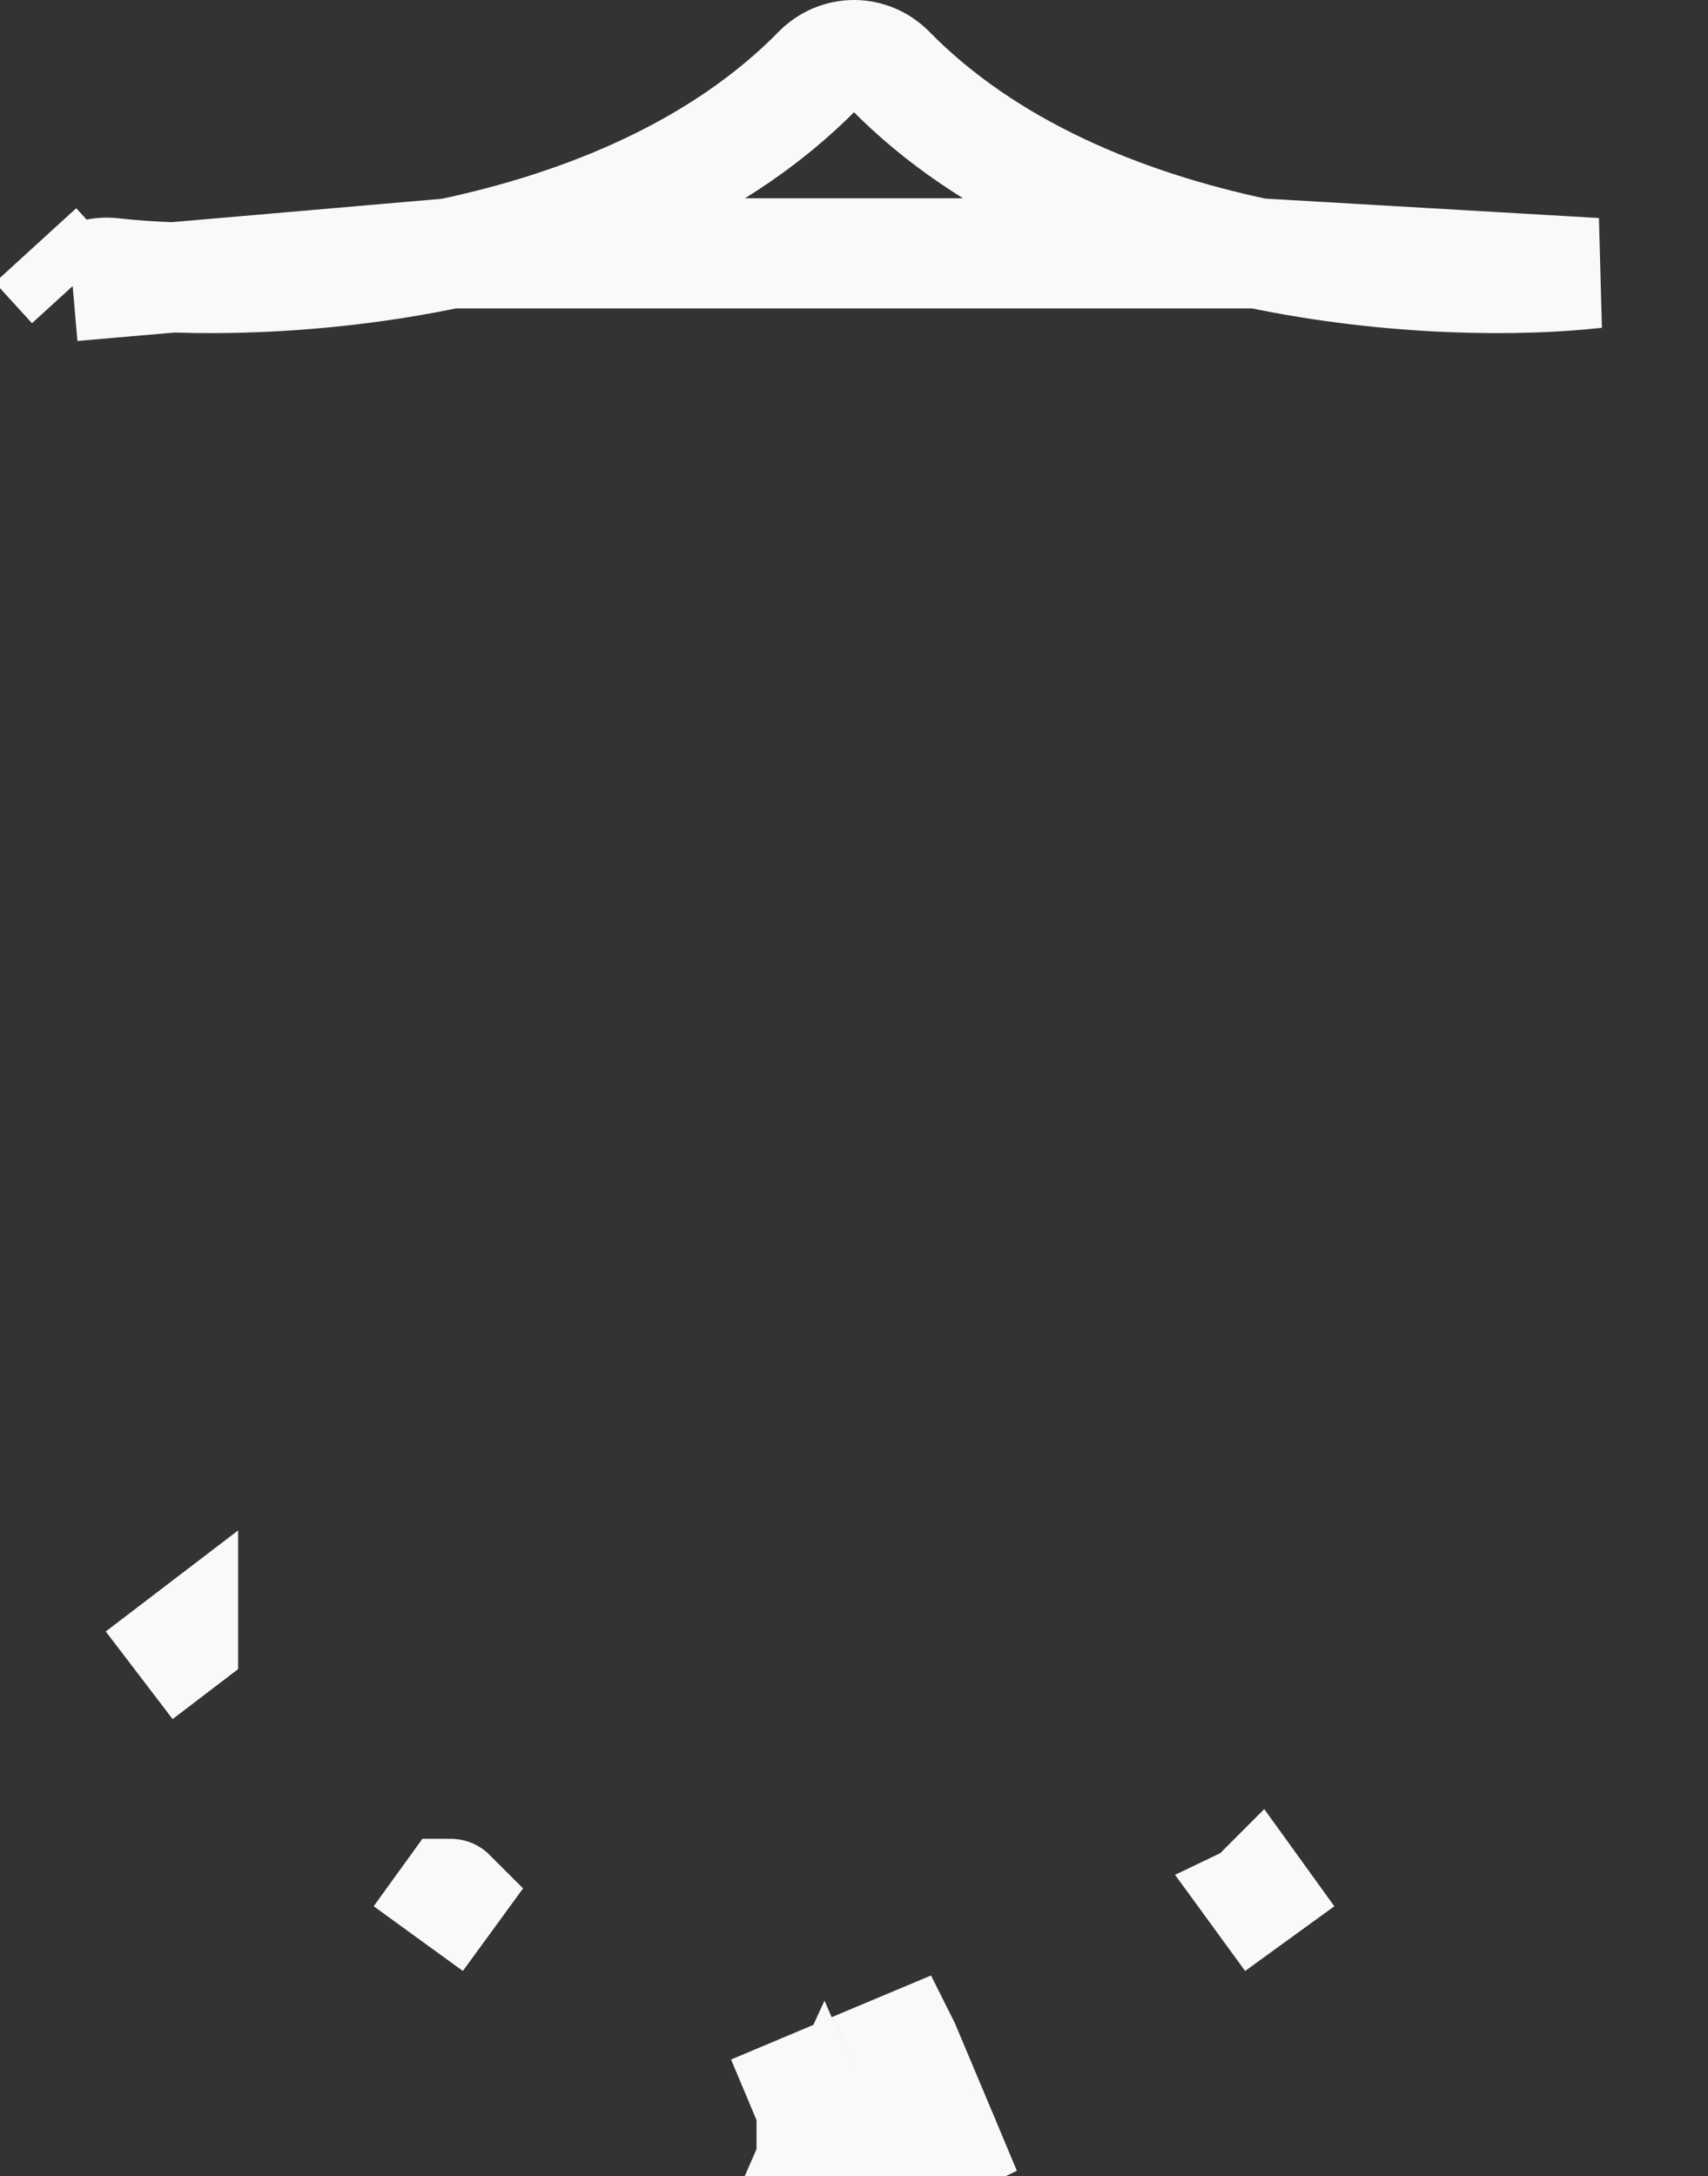 <svg width="62" height="79" viewBox="0 0 62 79" fill="none" xmlns="http://www.w3.org/2000/svg">
<rect x="0" y="0" width="62" height="79" fill="#333333" stroke="none"/>
<path d="M34.34 77.829C34.317 77.775 34.271 77.665 34.18 77.451C34.094 77.248 33.969 76.953 33.789 76.524M34.34 77.829L29.462 78.43V76.678H29.473H29.514M34.34 77.829C34.34 77.829 34.34 77.829 34.34 77.83C34.337 77.823 34.331 77.812 34.325 77.799M34.34 77.829L29.871 77.527C29.766 77.278 29.648 76.996 29.514 76.678M33.789 76.524L33.562 75.984C33.561 75.984 33.561 75.984 33.561 75.984M33.789 76.524C33.721 76.363 33.645 76.184 33.561 75.984M33.789 76.524L34.325 77.799M33.561 75.984C33.371 75.532 33.136 74.974 32.847 74.284C32.846 74.282 32.845 74.28 32.844 74.278L31 75.052M33.561 75.984C33.061 76.229 32.557 76.469 32.052 76.703C32.05 76.704 32.048 76.705 32.046 76.706L31.843 76.798L31.802 76.815L31.75 76.836L31 75.052M31 75.052L29.156 75.828L29.419 76.453M31 75.052C31.308 75.785 31.554 76.369 31.75 76.836L31.653 76.876L31.636 76.886C31.432 76.962 31.218 77 31.002 77C30.754 77 30.507 76.948 30.276 76.847L30.074 76.758C29.855 76.657 29.637 76.555 29.419 76.453M29.419 76.453C29.419 76.453 29.419 76.453 29.419 76.453C29.452 76.53 29.483 76.605 29.514 76.678M29.419 76.453L29.514 76.678H29.514M34.325 77.799C34.319 77.787 34.312 77.773 34.304 77.758C34.299 77.748 34.264 77.681 34.213 77.601L34.212 77.599C34.194 77.572 34.111 77.442 33.977 77.302L33.976 77.3C33.925 77.246 33.715 77.027 33.371 76.868C33.092 76.763 32.594 76.683 32.386 76.688C32.286 76.714 32.187 76.745 32.097 76.783L32.887 78.52M34.325 77.799L34.338 77.83C33.857 78.065 33.373 78.295 32.887 78.52M32.887 78.52L32.084 76.788C32.024 76.814 31.968 76.843 31.918 76.876L32.635 78.635M32.887 78.52L32.635 78.635M32.635 78.635L31.856 76.921C31.853 76.923 31.851 76.925 31.848 76.927C31.833 76.94 31.819 76.953 31.805 76.966L31.946 77.302M32.635 78.635L32.558 78.667L32.543 78.675L32.538 78.678M31.946 77.302C31.902 77.198 31.855 77.086 31.805 76.966C31.799 76.972 31.793 76.978 31.787 76.984L32.426 78.451L32.448 78.502L32.463 78.532L32.437 78.469L31.946 77.302ZM31.946 77.302C32.221 77.955 32.367 78.299 32.444 78.48C32.457 78.511 32.468 78.538 32.478 78.56L32.538 78.678L32.538 78.678M32.538 78.678L32.538 78.678L32.505 78.625C32.523 78.666 32.528 78.678 32.53 78.681C32.53 78.681 32.53 78.682 32.53 78.682C32.531 78.683 32.531 78.682 32.531 78.682L32.538 78.678ZM32.527 78.682C32.497 78.695 32.468 78.708 32.438 78.72L32.527 78.682ZM32.527 78.682L32.524 78.676M32.527 78.682L32.524 78.676M32.524 78.676L32.509 78.64L32.496 78.609L32.492 78.603L32.504 78.631L32.524 78.676M32.524 78.676C32.524 78.676 32.524 78.676 32.524 78.676M32.524 78.676L32.524 78.676M30.475 78.963C30.476 78.963 30.476 78.963 30.476 78.963C30.391 78.761 30.271 78.477 30.103 78.079M30.475 78.963L29.462 78.432L29.473 78.407L29.874 77.534C29.887 77.564 29.899 77.594 29.911 77.623C29.915 77.633 29.919 77.642 29.923 77.652C29.928 77.663 29.933 77.675 29.938 77.686C29.942 77.697 29.947 77.707 29.951 77.718M30.475 78.963L30.103 78.079M30.475 78.963L29.462 78.678L29.473 78.656L29.545 78.514L29.951 77.718M30.103 78.079L29.951 77.717L29.951 77.718M30.103 78.079C30.056 77.968 30.006 77.847 29.951 77.718M16.338 9.197L16.338 9.197C11.459 10.223 6.807 10.221 4.077 9.911C3.82 9.882 3.561 9.908 3.314 9.989C3.066 10.069 2.836 10.203 2.638 10.384M16.338 9.197L2.638 10.384M16.338 9.197C21.237 8.165 26.17 6.144 29.688 2.557C30.043 2.196 30.515 2 31 2C31.485 2 31.957 2.196 32.312 2.557C35.831 6.144 40.763 8.165 45.662 9.197L45.662 9.197M16.338 9.197L45.662 9.197M2.638 10.384L1.29 8.907L2.638 10.384ZM45.662 9.197C50.541 10.223 55.194 10.221 57.924 9.911L45.662 9.197ZM5.053 60.812L6.643 59.599L6.643 59.598L5.053 60.812ZM16.364 68.751C16.363 68.75 16.361 68.749 16.36 68.748C16.359 68.747 16.358 68.746 16.357 68.746L15.186 70.367L16.364 68.751ZM45.64 68.748C45.639 68.749 45.638 68.75 45.636 68.751L46.814 70.367L45.644 68.745C45.643 68.746 45.641 68.747 45.64 68.748Z" stroke="#F8F9FA" stroke-width="4"/>
</svg>
